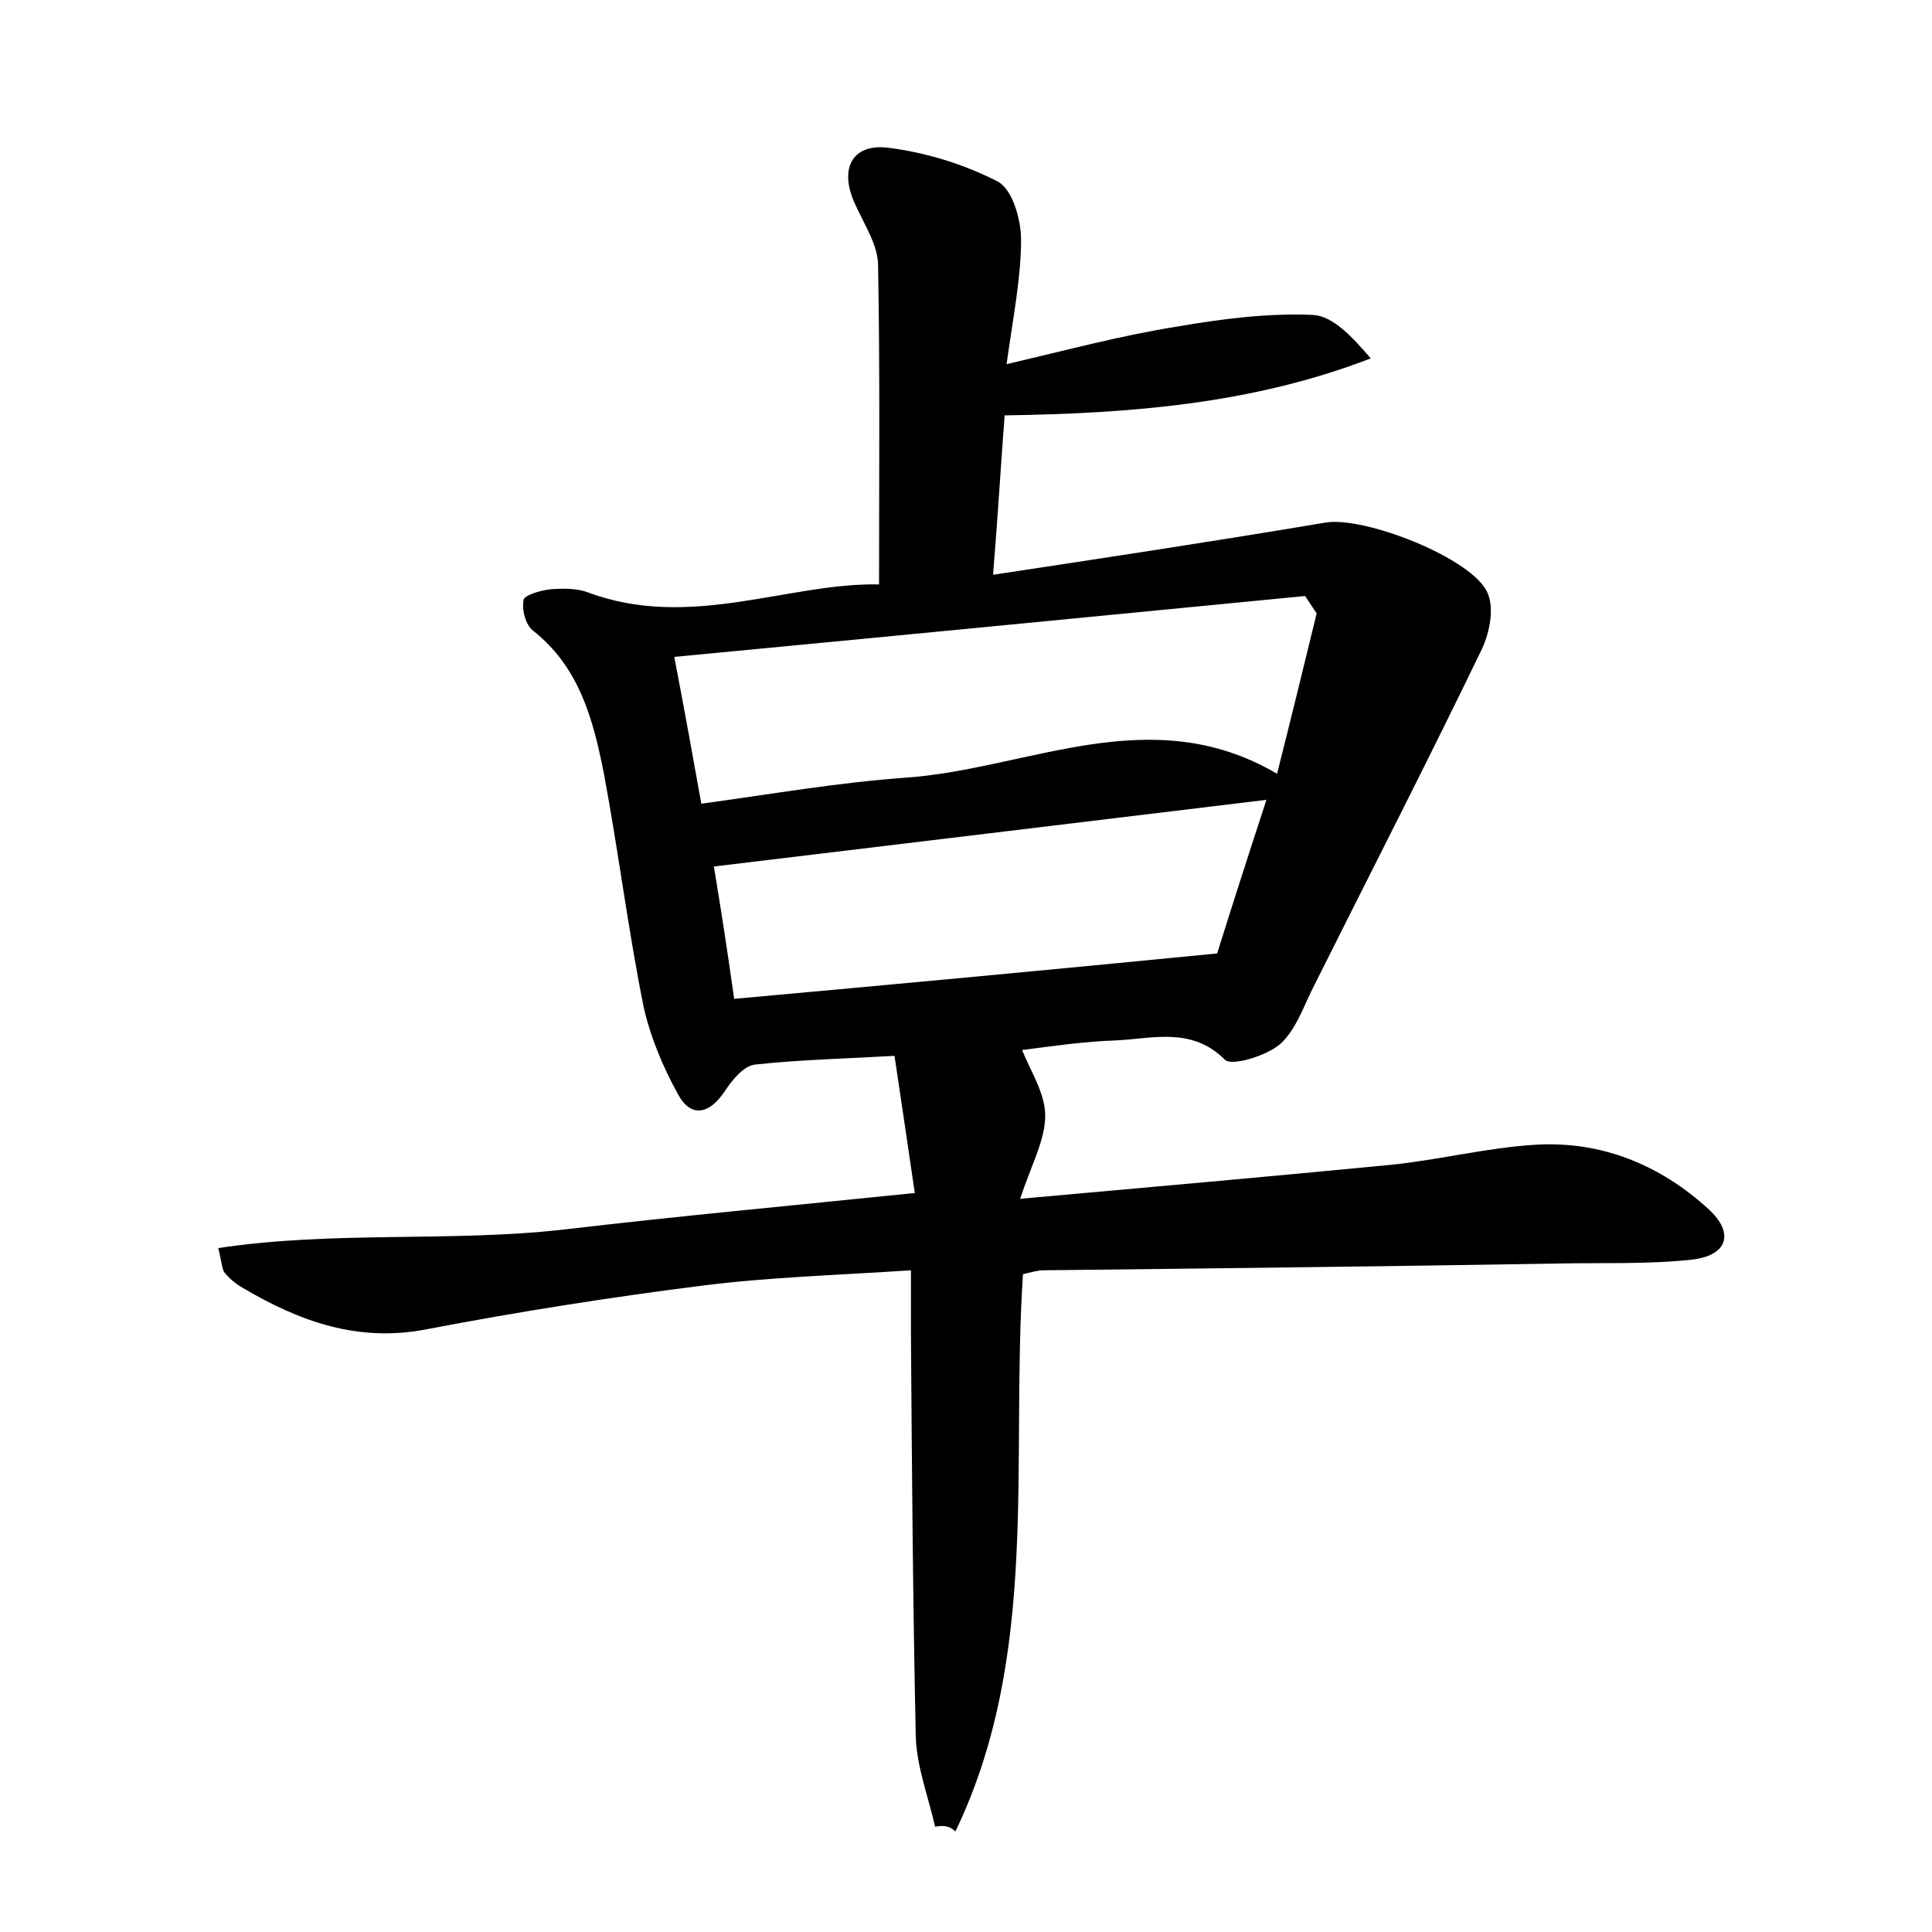 <?xml version="1.0" encoding="utf-8"?>
<!-- Generator: Adobe Illustrator 22.0.0, SVG Export Plug-In . SVG Version: 6.00 Build 0)  -->
<svg version="1.1" id="图层_1" xmlns="http://www.w3.org/2000/svg" xmlns:xlink="http://www.w3.org/1999/xlink" x="0px" y="0px"
	 viewBox="0 0 200 200" style="enable-background:new 0 0 200 200;" xml:space="preserve">
<style type="text/css">
	.st0{fill:#FFFFFF;}
</style>
<g>
	
	<path d="M96.8,189.1c-0.7-3.1-1.9-6.2-2-9.3c-0.3-13.9-0.4-27.8-0.5-41.7c0-1.9,0-3.8,0-6.6c-7.5,0.5-14.6,0.7-21.7,1.6
		c-9.5,1.2-19,2.7-28.4,4.5c-7.1,1.4-13.2-0.8-19.1-4.3c-0.7-0.4-1.3-0.9-1.8-1.5c-0.3-0.3-0.3-0.9-0.7-2.6
		c11.9-1.8,23.9-0.6,35.6-1.9c11.9-1.4,23.8-2.5,36.5-3.8c-0.7-4.8-1.4-9.5-2.1-14.2c-5.2,0.3-9.8,0.4-14.4,0.9
		c-1.2,0.1-2.4,1.6-3.2,2.8c-1.6,2.4-3.5,2.7-4.8,0.3c-1.6-2.9-2.9-6-3.6-9.2c-1.6-8-2.6-16.1-4.1-24.1c-1.1-5.5-2.5-10.9-7.3-14.7
		c-0.8-0.6-1.2-2.2-1-3.2c0.1-0.5,1.8-1,2.8-1.1c1.3-0.1,2.7-0.1,3.8,0.3c10.6,4,20.8-1,30.2-0.8c0-11.4,0.1-22.2-0.1-33
		c0-2.1-1.4-4.2-2.3-6.2c-1.8-3.7-0.5-6.5,3.4-6c3.9,0.5,7.8,1.7,11.3,3.5c1.5,0.8,2.4,3.9,2.4,6c0,3.9-0.8,7.9-1.5,12.9
		c6.4-1.5,12-3,17.7-3.9c4.6-0.8,9.4-1.4,14-1.2c2.1,0.1,4.1,2.3,6,4.5c-12.2,4.7-24.7,5.7-37.9,5.9c-0.4,5.2-0.7,10.4-1.2,16.5
		c11.9-1.8,23.1-3.5,34.4-5.4c4-0.7,15.3,3.7,16.8,7.3c0.7,1.6,0.2,4.1-0.6,5.8c-5.6,11.6-11.5,23.1-17.3,34.7
		c-1.1,2.1-1.9,4.7-3.6,6.2c-1.4,1.2-5,2.3-5.7,1.6c-3.4-3.4-7.4-2.2-11.2-2c-3.3,0.1-6.7,0.6-9.8,1c0.9,2.2,2.4,4.5,2.4,6.8
		c0,2.5-1.4,5-2.6,8.6c13.4-1.2,25.8-2.3,38.2-3.5c5.1-0.5,10.1-1.8,15.2-2.1c6.8-0.4,12.9,2.1,17.9,6.7c2.7,2.5,1.9,4.8-1.8,5.2
		c-4.6,0.5-9.3,0.3-13.9,0.4c-17.7,0.3-35.5,0.5-53.2,0.7c-0.6,0-1.2,0.2-2.1,0.4c-1.3,19.4,1.8,39.4-7,57.7
		C98.2,188.9,97.5,189,96.8,189.1z M136.3,63.5c-0.4-0.6-0.8-1.2-1.2-1.8c-21.6,2.1-43.2,4.2-65.3,6.3c1.1,5.7,1.9,10.2,2.8,15.2
		c7.3-1,14.2-2.2,21.2-2.7c12.7-0.9,25.3-8.1,38.4-0.4C133.7,74.2,135,68.8,136.3,63.5z M126,98.7c1.4-4.5,3.3-10.4,5.1-15.9
		c-19.1,2.3-38,4.6-57.2,6.9c0.7,4.2,1.4,8.7,2.1,13.7C92.6,101.9,108.7,100.4,126,98.7z"/>
	
	
</g>
</svg>
